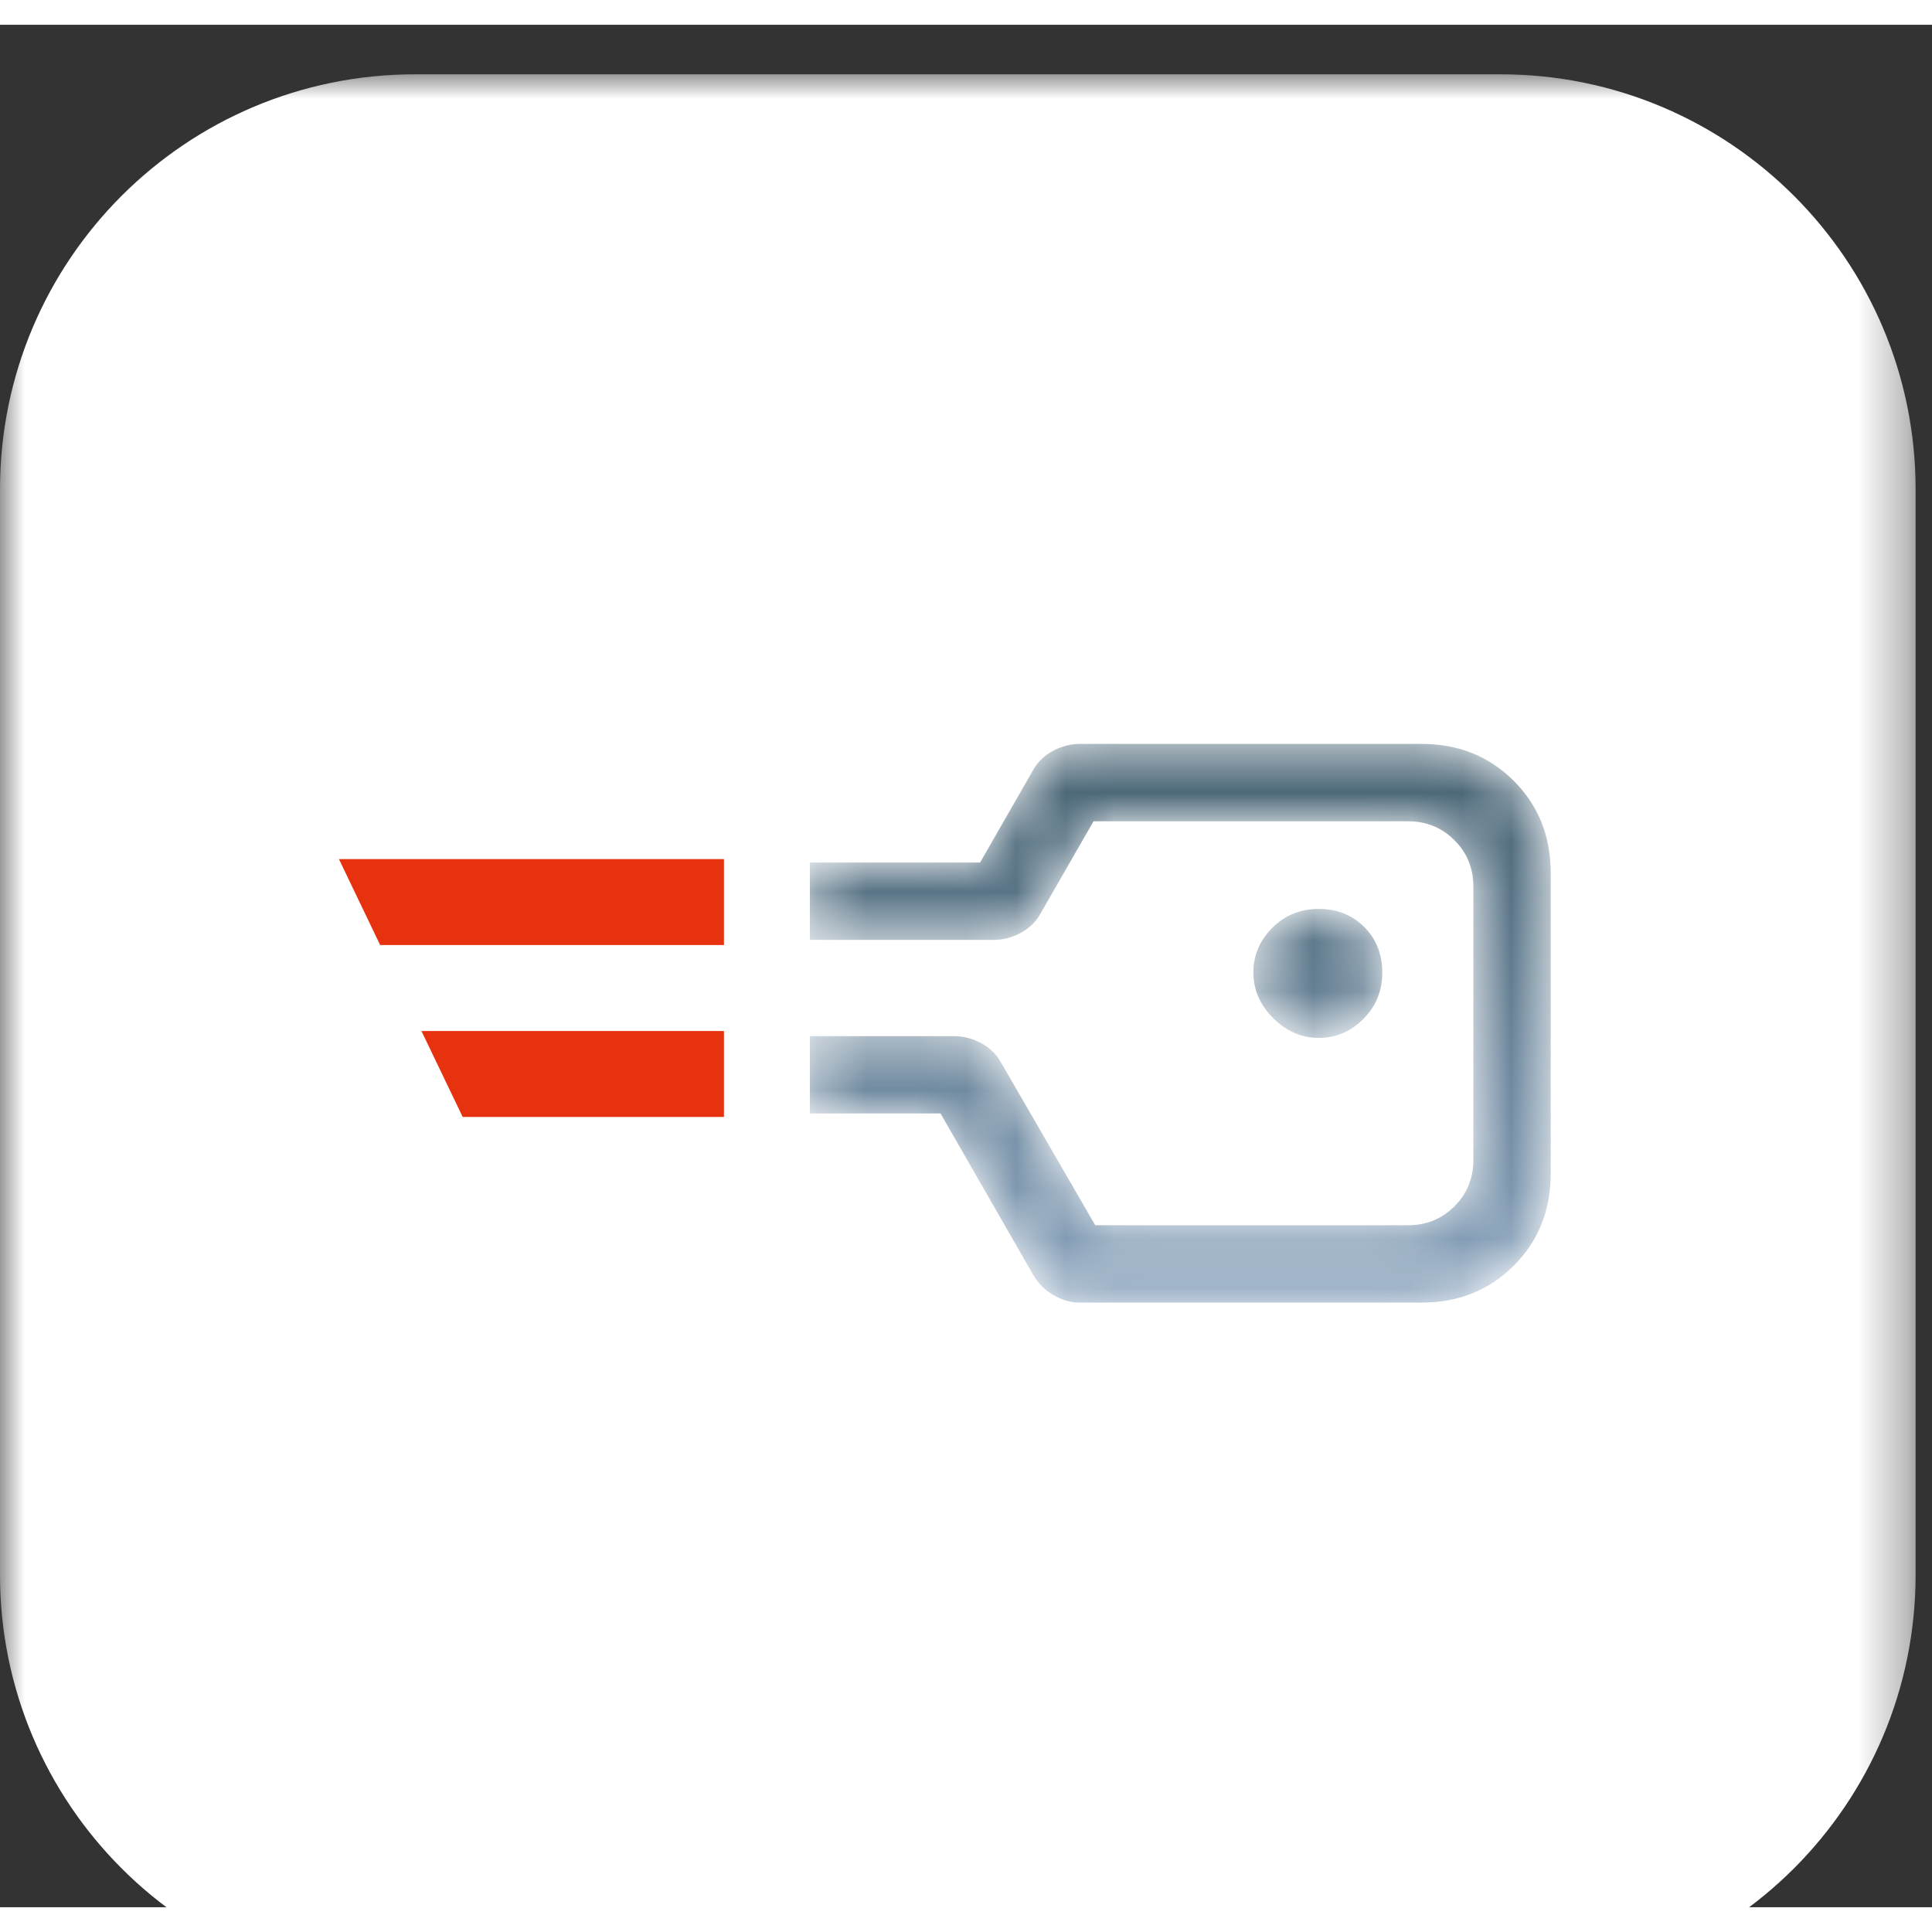 <?xml version="1.0" encoding="UTF-8"?>
<svg width="39px" height="39px" viewBox="0 -1 39 38" version="1.1" xmlns="http://www.w3.org/2000/svg" xmlns:xlink="http://www.w3.org/1999/xlink">
    <rect x="0" y="-1" width="39" height="38" fill="#333333" stroke="none"/>
    <title>Group</title>
    <defs>
        <polygon id="path-1" points="113.038 16.644 126.168 16.644 126.168 31.555 113.038 31.555"></polygon>
        <polygon id="path-3" points="0 0 38.669 0 38.669 38.669 0 38.669"></polygon>
        <path d="M21.796,13.517 C21.611,13.517 21.432,13.564 21.258,13.656 L21.258,13.656 C21.085,13.749 20.951,13.876 20.859,14.038 L20.859,14.038 L19.784,15.912 L16.349,15.912 L16.349,17.473 L20.061,17.473 C20.246,17.473 20.426,17.427 20.6,17.334 L20.6,17.334 C20.773,17.242 20.905,17.115 20.998,16.952 L20.998,16.952 L22.074,15.079 L28.424,15.079 C28.793,15.079 29.105,15.206 29.36,15.461 L29.36,15.461 C29.615,15.715 29.742,16.028 29.742,16.397 L29.742,16.397 L29.742,21.915 C29.742,22.285 29.615,22.597 29.36,22.851 L29.36,22.851 C29.105,23.106 28.793,23.233 28.424,23.233 L28.424,23.233 L22.109,23.233 L20.2,19.937 C20.108,19.775 19.975,19.647 19.801,19.555 L19.801,19.555 C19.628,19.463 19.448,19.416 19.264,19.416 L19.264,19.416 L16.349,19.416 L16.349,20.977 L18.986,20.977 L20.859,24.239 C20.951,24.401 21.085,24.534 21.258,24.638 L21.258,24.638 C21.432,24.742 21.611,24.794 21.796,24.794 L21.796,24.794 L28.701,24.794 C29.441,24.794 30.06,24.546 30.558,24.048 L30.558,24.048 C31.055,23.551 31.303,22.932 31.303,22.192 L31.303,22.192 L31.303,16.12 C31.303,15.38 31.055,14.761 30.558,14.263 L30.558,14.263 C30.06,13.766 29.441,13.517 28.701,13.517 L28.701,13.517 L21.796,13.517 Z M25.683,17.23 C25.428,17.485 25.301,17.785 25.301,18.132 L25.301,18.132 C25.301,18.479 25.434,18.786 25.7,19.052 L25.7,19.052 C25.966,19.318 26.272,19.451 26.619,19.451 L26.619,19.451 C26.966,19.451 27.267,19.324 27.521,19.069 L27.521,19.069 C27.776,18.815 27.903,18.502 27.903,18.132 L27.903,18.132 C27.903,17.763 27.782,17.456 27.539,17.213 L27.539,17.213 C27.296,16.97 26.989,16.848 26.619,16.848 L26.619,16.848 C26.249,16.848 25.937,16.976 25.683,17.23 L25.683,17.23 Z" id="path-5"></path>
        <linearGradient x1="50%" y1="-2.68823656e-05%" x2="50%" y2="100%" id="linearGradient-7">
            <stop stop-color="#466272" offset="0%"></stop>
            <stop stop-color="#8AA3BD" offset="100%"></stop>
        </linearGradient>
    </defs>
    <g id="V3_24_2-—-tom" stroke="none" stroke-width="1" fill="none" fill-rule="evenodd">
        <g id="220228_IDAustria_Landing_Desktop_V4_Hover_Link_1" transform="translate(-100, -284)">
            <g id="Header-/-desktop" transform="translate(0, 140)">
                <g id="Group" transform="translate(100, 144)">
                    <polygon id="Fill-1" fill="#FEFEFE" points="51.71 31.186 55.392 31.186 55.392 9.71 51.71 9.71"></polygon>
                    <path d="M70.794,27.106 C71.631,26.718 72.347,26.191 72.941,25.526 C73.534,24.862 73.988,24.095 74.307,23.225 C74.623,22.357 74.781,21.431 74.781,20.449 C74.781,19.466 74.623,18.536 74.307,17.657 C73.988,16.777 73.534,16.011 72.941,15.356 C72.347,14.702 71.631,14.18 70.794,13.791 C69.954,13.402 69.013,13.208 67.97,13.208 L64.657,13.208 L64.657,27.689 L67.97,27.689 C69.013,27.689 69.954,27.495 70.794,27.106 M72.221,10.524 C73.519,11.066 74.633,11.813 75.564,12.763 C76.494,13.714 77.22,14.845 77.743,16.153 C78.264,17.462 78.524,18.894 78.524,20.449 C78.524,22.003 78.264,23.435 77.743,24.744 C77.22,26.053 76.494,27.182 75.564,28.134 C74.633,29.084 73.519,29.831 72.221,30.373 C70.92,30.915 69.484,31.186 67.909,31.186 L60.976,31.186 L60.976,9.71 L67.909,9.71 C69.484,9.71 70.92,9.982 72.221,10.524" id="Fill-2" fill="#FEFEFE"></path>
                    <path d="M103.435,22.719 L100.213,14.343 L96.991,22.719 L103.435,22.719 Z M93.709,31.186 L89.998,31.186 L98.341,9.711 L102.085,9.711 L110.429,31.186 L106.717,31.186 L104.754,26.094 L95.673,26.094 L93.709,31.186 Z" id="Fill-4" fill="#FEFEFE"></path>
                    <mask id="mask-2" fill="white">
                        <use xlink:href="#path-1"></use>
                    </mask>
                    <g id="Clip-7"></g>
                    <path d="M116.366,31.186 C115.722,30.94 115.154,30.583 114.664,30.112 C114.172,29.642 113.778,29.069 113.482,28.394 C113.185,27.72 113.038,26.942 113.038,26.063 L113.038,16.644 L116.718,16.644 L116.718,25.051 C116.718,26.135 116.964,26.918 117.456,27.397 C117.946,27.878 118.661,28.118 119.602,28.118 C120.073,28.118 120.492,28.026 120.861,27.842 C121.228,27.659 121.525,27.454 121.75,27.229 C122.036,26.962 122.282,26.666 122.487,26.338 L122.487,16.644 L126.168,16.644 L126.168,31.186 L122.732,31.186 L122.732,29.069 C122.445,29.54 122.088,29.949 121.658,30.296 C121.31,30.624 120.866,30.915 120.323,31.171 C119.782,31.426 119.131,31.555 118.375,31.555 C117.68,31.555 117.011,31.432 116.366,31.186" id="Fill-6" fill="#FEFEFE" mask="url(#mask-2)"></path>
                    <path d="M131.597,26.247 C131.985,26.635 132.415,26.983 132.886,27.291 C133.275,27.556 133.734,27.796 134.266,28.012 C134.798,28.226 135.371,28.333 135.984,28.333 C136.74,28.333 137.391,28.226 137.932,28.012 C138.475,27.796 138.745,27.464 138.745,27.014 C138.745,26.544 138.541,26.217 138.132,26.032 C137.723,25.848 136.966,25.644 135.862,25.419 C135.146,25.255 134.461,25.056 133.806,24.821 C133.152,24.585 132.579,24.283 132.089,23.916 C131.597,23.547 131.203,23.113 130.907,22.612 C130.611,22.111 130.463,21.512 130.463,20.817 C130.463,20.244 130.6,19.687 130.876,19.144 C131.153,18.603 131.556,18.116 132.089,17.688 C132.62,17.257 133.275,16.916 134.051,16.66 C134.829,16.405 135.718,16.276 136.721,16.276 C137.559,16.276 138.311,16.368 138.976,16.552 C139.64,16.736 140.208,16.941 140.678,17.166 C141.251,17.432 141.752,17.729 142.181,18.055 L140.341,20.755 C140.013,20.53 139.655,20.316 139.267,20.111 C138.94,19.947 138.557,19.804 138.117,19.681 C137.677,19.559 137.212,19.498 136.721,19.498 C136.025,19.498 135.411,19.616 134.88,19.85 C134.348,20.085 134.082,20.428 134.082,20.878 C134.082,21.328 134.348,21.646 134.88,21.829 C135.411,22.013 136.292,22.238 137.519,22.504 C138.234,22.648 138.894,22.826 139.497,23.041 C140.101,23.255 140.622,23.536 141.062,23.885 C141.501,24.233 141.844,24.662 142.09,25.173 C142.335,25.685 142.458,26.319 142.458,27.075 C142.458,27.69 142.298,28.272 141.982,28.824 C141.665,29.376 141.225,29.852 140.664,30.25 C140.101,30.649 139.431,30.966 138.653,31.202 C137.877,31.436 137.027,31.554 136.107,31.554 C135.044,31.554 134.103,31.417 133.284,31.141 C132.466,30.865 131.781,30.563 131.229,30.236 C130.574,29.846 130.012,29.406 129.542,28.917 L131.597,26.247 Z" id="Fill-9" fill="#FEFEFE"></path>
                    <path d="M144.728,16.644 L147.581,16.644 L147.581,12.319 L151.261,12.319 L151.261,16.644 L155.649,16.644 L155.649,19.958 L151.261,19.958 L151.261,25.817 C151.261,26.697 151.456,27.3 151.845,27.628 C152.233,27.956 152.673,28.118 153.164,28.118 C153.389,28.118 153.588,28.093 153.762,28.042 C153.936,27.991 154.094,27.924 154.237,27.841 C154.401,27.781 154.554,27.7 154.698,27.598 L156.048,30.604 C155.761,30.788 155.444,30.94 155.097,31.063 C154.79,31.186 154.422,31.298 153.992,31.401 C153.563,31.503 153.083,31.555 152.55,31.555 C151.855,31.555 151.2,31.432 150.587,31.186 C149.973,30.94 149.447,30.593 149.007,30.143 C148.567,29.694 148.22,29.151 147.964,28.517 C147.708,27.883 147.581,27.178 147.581,26.4 L147.581,19.958 L144.728,19.958 L144.728,16.644 Z" id="Fill-11" fill="#FEFEFE"></path>
                    <path d="M167.691,16.353 C167.987,16.404 168.248,16.45 168.473,16.491 C168.738,16.573 168.994,16.655 169.239,16.736 L167.951,20.05 C167.808,19.988 167.654,19.927 167.491,19.866 C167.327,19.825 167.143,19.789 166.939,19.758 C166.734,19.727 166.488,19.712 166.203,19.712 C165.65,19.712 165.17,19.815 164.761,20.019 C164.351,20.223 164.014,20.448 163.748,20.694 C163.421,20.981 163.154,21.308 162.95,21.676 L162.95,31.186 L159.269,31.186 L159.269,16.645 L162.766,16.645 L162.766,18.761 C163.032,18.291 163.359,17.871 163.748,17.504 C164.075,17.196 164.484,16.916 164.975,16.66 C165.466,16.404 166.048,16.276 166.724,16.276 C167.071,16.276 167.393,16.302 167.691,16.353" id="Fill-13" fill="#FEFEFE"></path>
                    <path d="M172.338,31.186 L176.019,31.186 L176.019,16.644 L172.338,16.644 L172.338,31.186 Z M172.461,10.232 C172.931,9.762 173.505,9.527 174.179,9.527 C174.854,9.527 175.426,9.762 175.898,10.232 C176.368,10.703 176.603,11.276 176.603,11.95 C176.603,12.625 176.368,13.198 175.898,13.668 C175.426,14.139 174.854,14.374 174.179,14.374 C173.505,14.374 172.931,14.139 172.461,13.668 C171.99,13.198 171.756,12.625 171.756,11.95 C171.756,11.276 171.99,10.703 172.461,10.232 L172.461,10.232 Z" id="Fill-15" fill="#FEFEFE"></path>
                    <path d="M188.062,28.226 C188.48,28.052 188.833,27.853 189.119,27.628 C189.447,27.382 189.733,27.106 189.979,26.799 L189.979,25.296 C189.713,25.153 189.406,25.031 189.058,24.927 C188.771,24.826 188.429,24.739 188.031,24.667 C187.632,24.595 187.176,24.56 186.665,24.56 C186.379,24.56 186.078,24.595 185.76,24.667 C185.443,24.739 185.152,24.851 184.886,25.004 C184.62,25.158 184.4,25.367 184.227,25.633 C184.052,25.9 183.966,26.227 183.966,26.615 C183.966,27.004 184.047,27.316 184.211,27.551 C184.374,27.786 184.589,27.976 184.855,28.118 C185.121,28.261 185.408,28.359 185.715,28.41 C186.02,28.461 186.318,28.486 186.604,28.486 C187.157,28.486 187.643,28.4 188.062,28.226 M191.927,17.749 C193.083,18.73 193.66,20.05 193.66,21.707 L193.66,31.186 L190.255,31.186 L190.255,29.345 C189.948,29.755 189.559,30.123 189.089,30.45 C188.7,30.737 188.209,30.992 187.616,31.217 C187.023,31.442 186.307,31.554 185.469,31.554 C184.794,31.554 184.139,31.448 183.506,31.232 C182.871,31.018 182.309,30.701 181.818,30.281 C181.328,29.863 180.939,29.351 180.653,28.747 C180.366,28.144 180.223,27.454 180.223,26.676 C180.223,25.982 180.371,25.337 180.667,24.743 C180.964,24.151 181.374,23.639 181.895,23.21 C182.416,22.78 183.02,22.449 183.705,22.213 C184.391,21.977 185.132,21.859 185.929,21.859 C186.604,21.859 187.192,21.912 187.693,22.013 C188.194,22.116 188.618,22.238 188.966,22.381 C189.354,22.525 189.693,22.698 189.979,22.903 L189.979,22.074 C189.979,21.605 189.876,21.206 189.672,20.878 C189.468,20.551 189.211,20.29 188.906,20.096 C188.598,19.902 188.261,19.763 187.892,19.682 C187.524,19.6 187.176,19.559 186.85,19.559 C186.318,19.559 185.791,19.615 185.269,19.727 C184.748,19.84 184.282,19.958 183.874,20.081 C183.383,20.245 182.922,20.428 182.493,20.632 L181.297,17.595 C181.828,17.35 182.402,17.125 183.014,16.92 C183.547,16.756 184.159,16.609 184.855,16.475 C185.55,16.343 186.277,16.276 187.034,16.276 C189.14,16.276 190.772,16.767 191.927,17.749" id="Fill-17" fill="#FEFEFE"></path>
                    <mask id="mask-4" fill="white">
                        <use xlink:href="#path-3"></use>
                    </mask>
                    <g id="Clip-2"></g>
                    <path d="M8.378,-2.7066312e-05 L30.29,-2.7066312e-05 C34.917,-2.7066312e-05 38.669,3.751 38.669,8.378 L38.669,30.29 C38.669,34.917 34.917,38.669 30.29,38.669 L8.378,38.669 C3.751,38.669 0,34.917 0,30.29 L0,8.378 C0,3.751 3.751,-2.7066312e-05 8.378,-2.7066312e-05" id="Fill-1" fill="#FFFFFF" mask="url(#mask-4)"></path>
                    <mask id="mask-6" fill="white">
                        <use xlink:href="#path-5"></use>
                    </mask>
                    <g id="Clip-5"></g>
                    <path d="M21.796,13.517 C21.611,13.517 21.432,13.564 21.258,13.656 L21.258,13.656 C21.085,13.749 20.951,13.876 20.859,14.038 L20.859,14.038 L19.784,15.912 L16.349,15.912 L16.349,17.473 L20.061,17.473 C20.246,17.473 20.426,17.427 20.6,17.334 L20.6,17.334 C20.773,17.242 20.905,17.115 20.998,16.952 L20.998,16.952 L22.074,15.079 L28.424,15.079 C28.793,15.079 29.105,15.206 29.36,15.461 L29.36,15.461 C29.615,15.715 29.742,16.028 29.742,16.397 L29.742,16.397 L29.742,21.915 C29.742,22.285 29.615,22.597 29.36,22.851 L29.36,22.851 C29.105,23.106 28.793,23.233 28.424,23.233 L28.424,23.233 L22.109,23.233 L20.2,19.937 C20.108,19.775 19.975,19.647 19.801,19.555 L19.801,19.555 C19.628,19.463 19.448,19.416 19.264,19.416 L19.264,19.416 L16.349,19.416 L16.349,20.977 L18.986,20.977 L20.859,24.239 C20.951,24.401 21.085,24.534 21.258,24.638 L21.258,24.638 C21.432,24.742 21.611,24.794 21.796,24.794 L21.796,24.794 L28.701,24.794 C29.441,24.794 30.06,24.546 30.558,24.048 L30.558,24.048 C31.055,23.551 31.303,22.932 31.303,22.192 L31.303,22.192 L31.303,16.12 C31.303,15.38 31.055,14.761 30.558,14.263 L30.558,14.263 C30.06,13.766 29.441,13.517 28.701,13.517 L28.701,13.517 L21.796,13.517 Z M25.683,17.23 C25.428,17.485 25.301,17.785 25.301,18.132 L25.301,18.132 C25.301,18.479 25.434,18.786 25.7,19.052 L25.7,19.052 C25.966,19.318 26.272,19.451 26.619,19.451 L26.619,19.451 C26.966,19.451 27.267,19.324 27.521,19.069 L27.521,19.069 C27.776,18.815 27.903,18.502 27.903,18.132 L27.903,18.132 C27.903,17.763 27.782,17.456 27.539,17.213 L27.539,17.213 C27.296,16.97 26.989,16.848 26.619,16.848 L26.619,16.848 C26.249,16.848 25.937,16.976 25.683,17.23 L25.683,17.23 Z" id="Fill-4" fill="url(#linearGradient-7)" mask="url(#mask-6)"></path>
                    <polygon id="Fill-7" fill="#E6320F" points="14.614 17.577 14.614 15.842 6.842 15.842 7.674 17.577"></polygon>
                    <polygon id="Fill-9" fill="#E6320F" points="14.614 21.047 14.614 19.312 8.507 19.312 9.34 21.047"></polygon>
                </g>
            </g>
        </g>
    </g>
</svg>